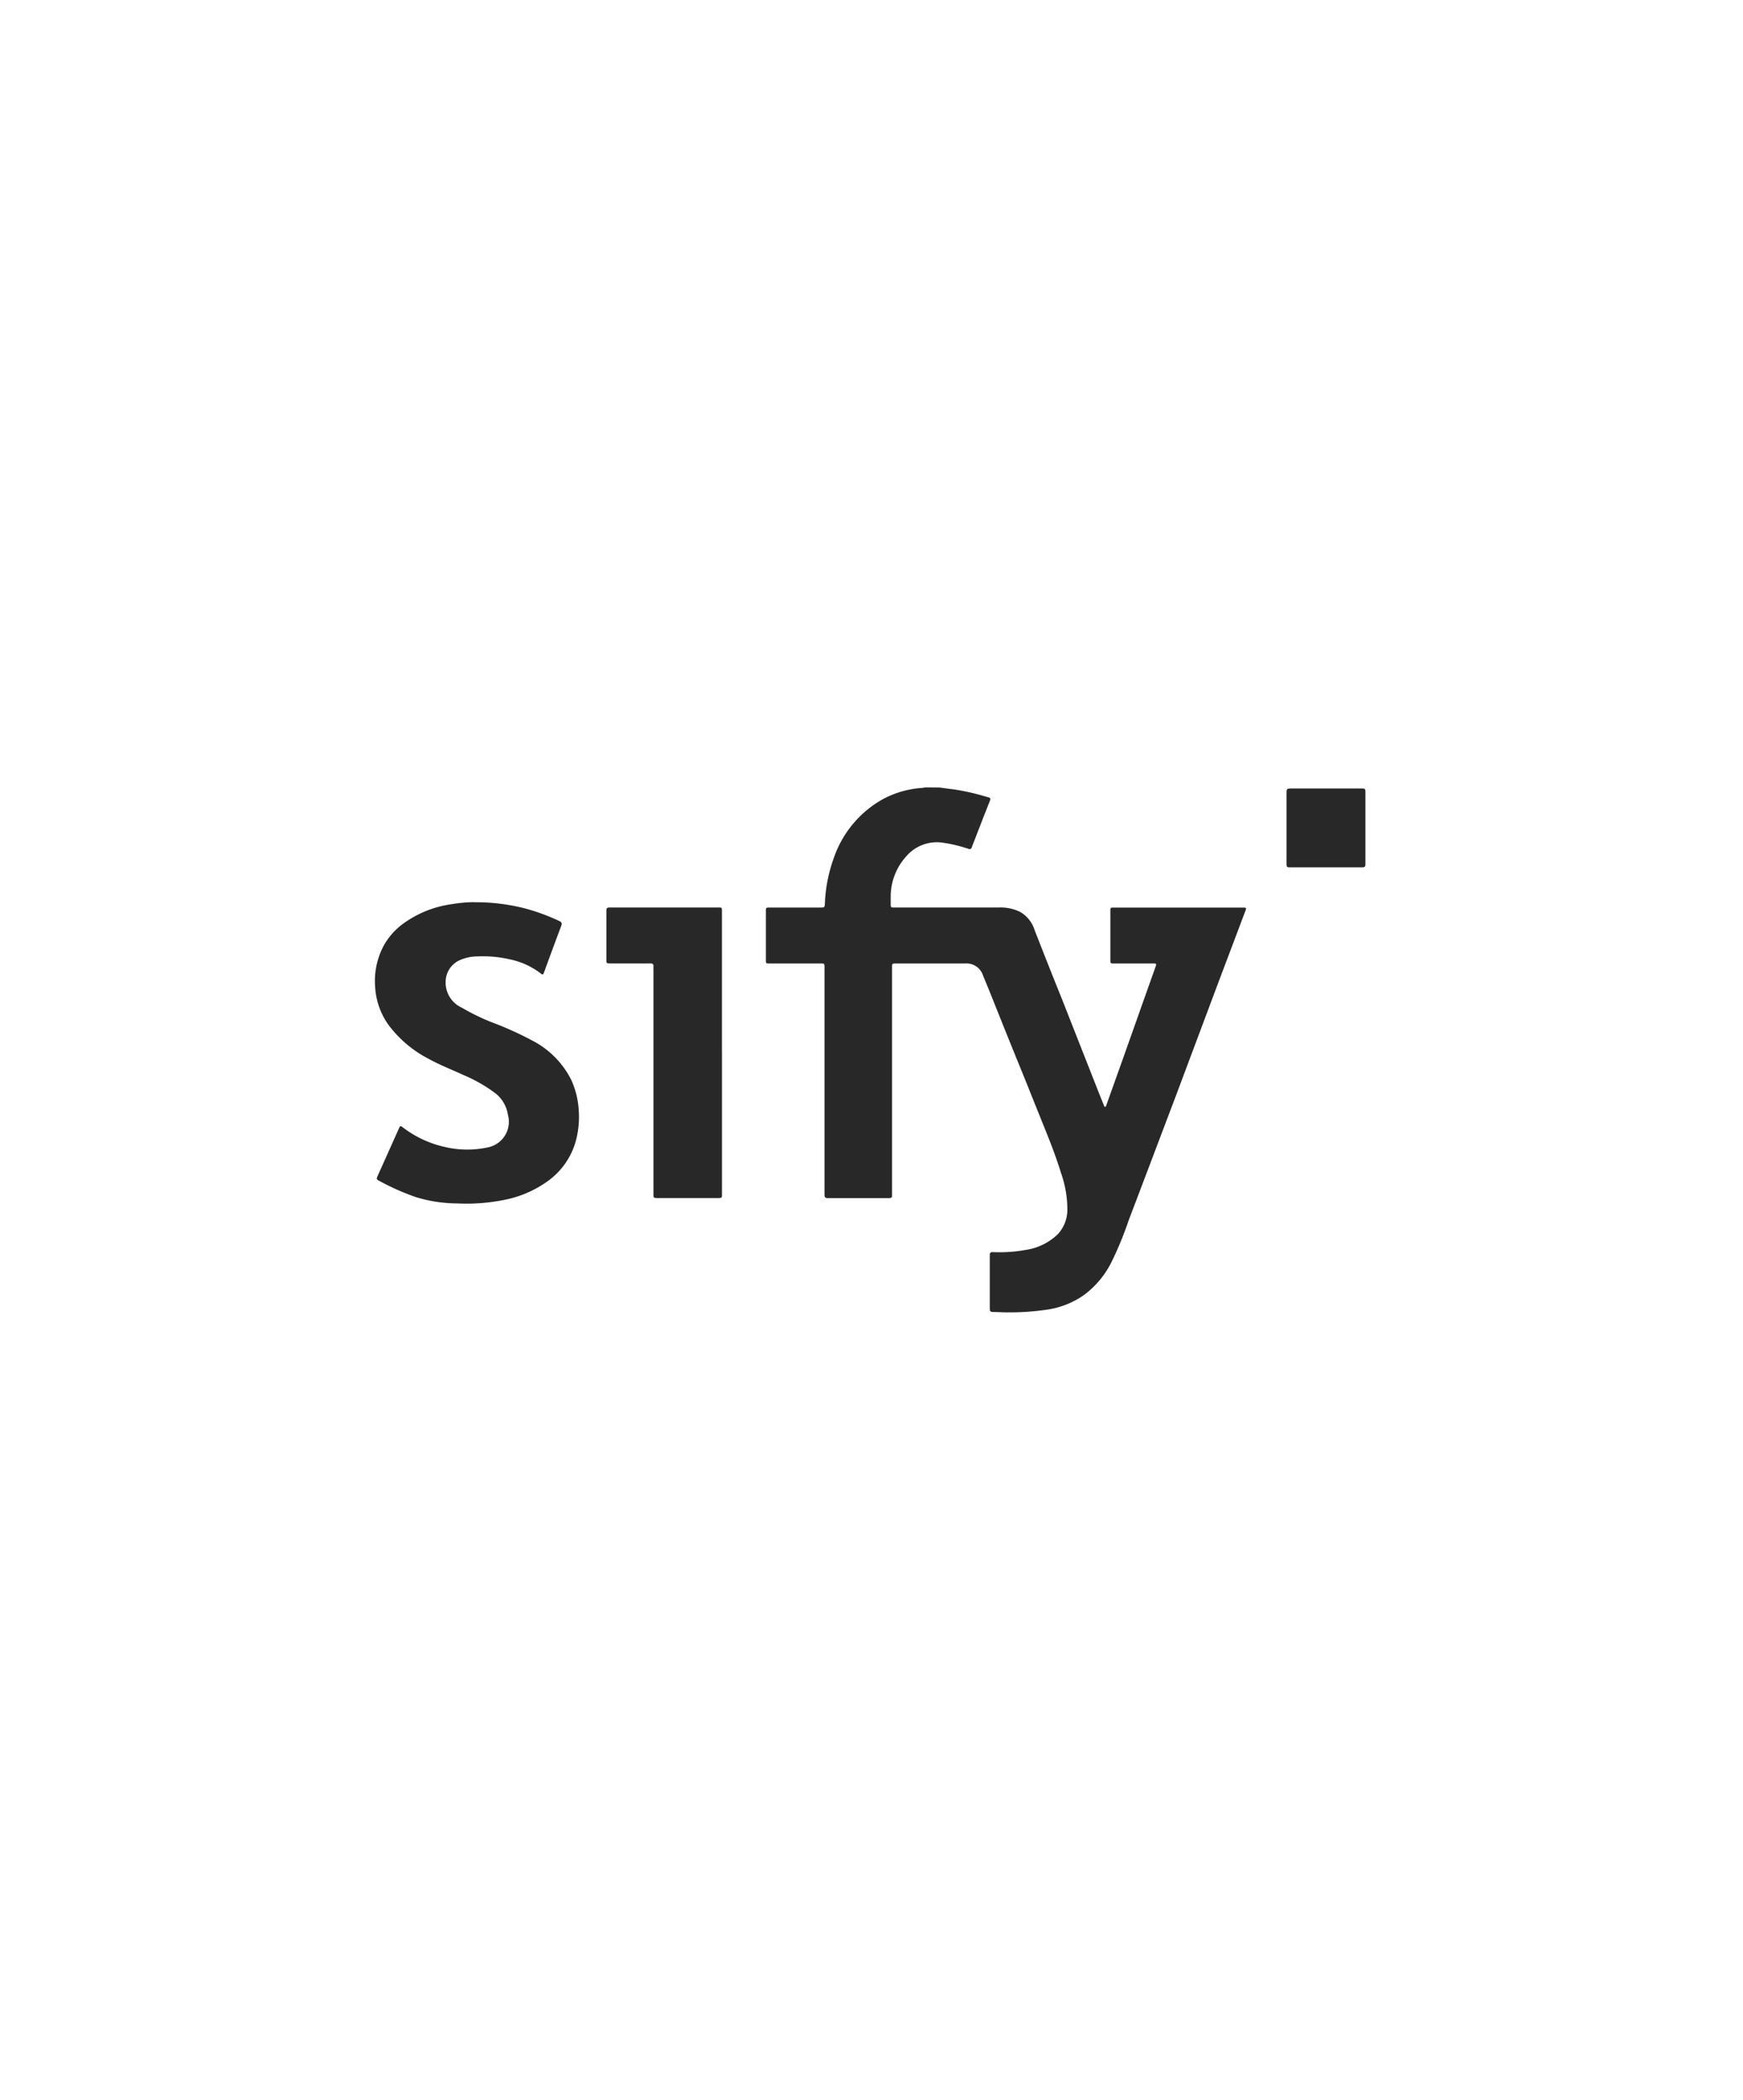 <svg xmlns="http://www.w3.org/2000/svg" width="93" height="112" viewBox="0 0 93 112">
  <g id="Group_240" data-name="Group 240" transform="translate(2382 -5109)">
    <path id="Path_9305" data-name="Path 9305" d="M1020.3-445.859a10.508,10.508,0,0,1,2.684.322,10.877,10.877,0,0,1,1.86.682c.124.057.145.121.1.246q-.471,1.252-.929,2.51c-.033.088-.06.124-.151.051a4.036,4.036,0,0,0-1.663-.766,6.421,6.421,0,0,0-1.767-.156,2.29,2.29,0,0,0-.984.236,1.268,1.268,0,0,0-.677,1.1,1.469,1.469,0,0,0,.868,1.4,11.492,11.492,0,0,0,1.624.788,17.923,17.923,0,0,1,2.184.991,4.766,4.766,0,0,1,2.03,2.079,4.517,4.517,0,0,1,.393,1.583,4.9,4.9,0,0,1-.14,1.613,3.906,3.906,0,0,1-1.519,2.2,5.869,5.869,0,0,1-2.256.984,10.271,10.271,0,0,1-2.578.2,7.645,7.645,0,0,1-2.175-.33,13.018,13.018,0,0,1-1.917-.842c-.226-.119-.222-.117-.117-.351.368-.817.733-1.637,1.1-2.455.08-.177.085-.178.239-.063a5.726,5.726,0,0,0,2.291,1.045,5.143,5.143,0,0,0,2.19.013,1.392,1.392,0,0,0,.941-.628,1.392,1.392,0,0,0,.164-1.12,1.793,1.793,0,0,0-.684-1.157,8.058,8.058,0,0,0-1.685-.96c-.626-.289-1.271-.535-1.875-.873a6.2,6.2,0,0,1-2.153-1.837,3.866,3.866,0,0,1-.688-2.01,3.992,3.992,0,0,1,.434-2.135,3.645,3.645,0,0,1,1.129-1.265,5.719,5.719,0,0,1,2.5-.99,7.947,7.947,0,0,1,1.227-.112Z" transform="translate(-3376.995 5602.984)" fill="#282829"/>
    <path id="Path_9306" data-name="Path 9306" d="M1117.811-435.906v7.509c0,.238,0,.238-.232.238H1114.4c-.245,0-.245,0-.245-.239v-11.968a1.213,1.213,0,0,1,0-.138c.014-.124-.036-.171-.163-.169-.322.007-.644,0-.967,0h-1.2c-.165,0-.181-.017-.181-.184v-2.637c0-.119.038-.162.159-.162q2.921,0,5.842,0c.16,0,.164.008.164.208v7.537Z" transform="translate(-3461.289 5601.06)" fill="#282829"/>
    <g id="Group_239" data-name="Group 239" transform="translate(-2525 632)">
      <rect id="Rectangle_245" data-name="Rectangle 245" width="93" height="112" transform="translate(143 4477)" fill="#fff" opacity="0"/>
      <path id="Path_9304" data-name="Path 9304" d="M1187.451-493.752c.259.035.519.068.777.1a12.135,12.135,0,0,1,1.626.362l.239.067c.078.022.1.064.072.145q-.4,1.013-.792,2.03c-.063.163-.128.325-.189.488-.033.09-.076.111-.177.079a7.725,7.725,0,0,0-1.352-.325,2.15,2.15,0,0,0-1.97.73,3.189,3.189,0,0,0-.826,2.139c0,.152,0,.3,0,.456,0,.1.039.135.132.129h5.662a2.356,2.356,0,0,1,1.1.229,1.693,1.693,0,0,1,.78.963c.217.556.434,1.113.655,1.669q.395,1,.8,2,.5,1.27,1,2.541.44,1.116.879,2.233.177.449.362.9c.014.035.014.093.067.093s.056-.055.072-.092l.868-2.429q.5-1.41,1-2.821.38-1.072.762-2.144c.049-.137.034-.156-.118-.156h-2.113c-.179,0-.187-.008-.187-.187v-2.609c0-.179.006-.184.187-.185h6.9c.164,0,.177.017.122.161q-.579,1.541-1.164,3.082-.665,1.768-1.327,3.537-.618,1.646-1.234,3.292-.651,1.716-1.3,3.43l-1.219,3.211a18.09,18.09,0,0,1-.929,2.242,4.9,4.9,0,0,1-1.482,1.736,4.594,4.594,0,0,1-1.867.744,13.861,13.861,0,0,1-2.281.153c-.225,0-.451-.02-.676-.018-.132,0-.165-.059-.164-.176V-468.8c0-.128.03-.174.171-.171a7.835,7.835,0,0,0,1.731-.115,3.122,3.122,0,0,0,1.713-.826,1.913,1.913,0,0,0,.524-1.258,5.832,5.832,0,0,0-.346-2.042c-.233-.766-.521-1.512-.819-2.255q-.5-1.234-.992-2.469l-.868-2.135c-.35-.868-.7-1.741-1.047-2.611-.145-.362-.294-.715-.438-1.073a.921.921,0,0,0-.95-.61c-1.224,0-2.449,0-3.673,0-.22,0-.221,0-.221.217v12c0,.046,0,.093,0,.138.012.122-.044.16-.161.159q-1.637,0-3.273,0c-.154,0-.169-.072-.169-.2v-12.092c0-.223,0-.223-.229-.223H1178.4c-.2,0-.2,0-.2-.2v-2.567c0-.217,0-.217.212-.217h2.707c.208,0,.217-.012.229-.217a8.027,8.027,0,0,1,.49-2.465,5.7,5.7,0,0,1,2.607-3.1,5.147,5.147,0,0,1,2.119-.6,1.04,1.04,0,0,0,.12-.023Z" transform="translate(-994.335 5012.756)" fill="#282829"/>
      <path id="Path_9307" data-name="Path 9307" d="M1397.68-489.129h-1.947c-.145,0-.145-.077-.145-.176v-2.829c0-.341,0-.681,0-1.021,0-.129.039-.181.174-.181q1.94.005,3.88,0c.111,0,.156.035.155.151q0,1.953,0,3.905c0,.133-.067.15-.172.15h-1.947Z" transform="translate(-1183.943 5012.392)" fill="#282829"/>
    </g>
  </g>
</svg>
